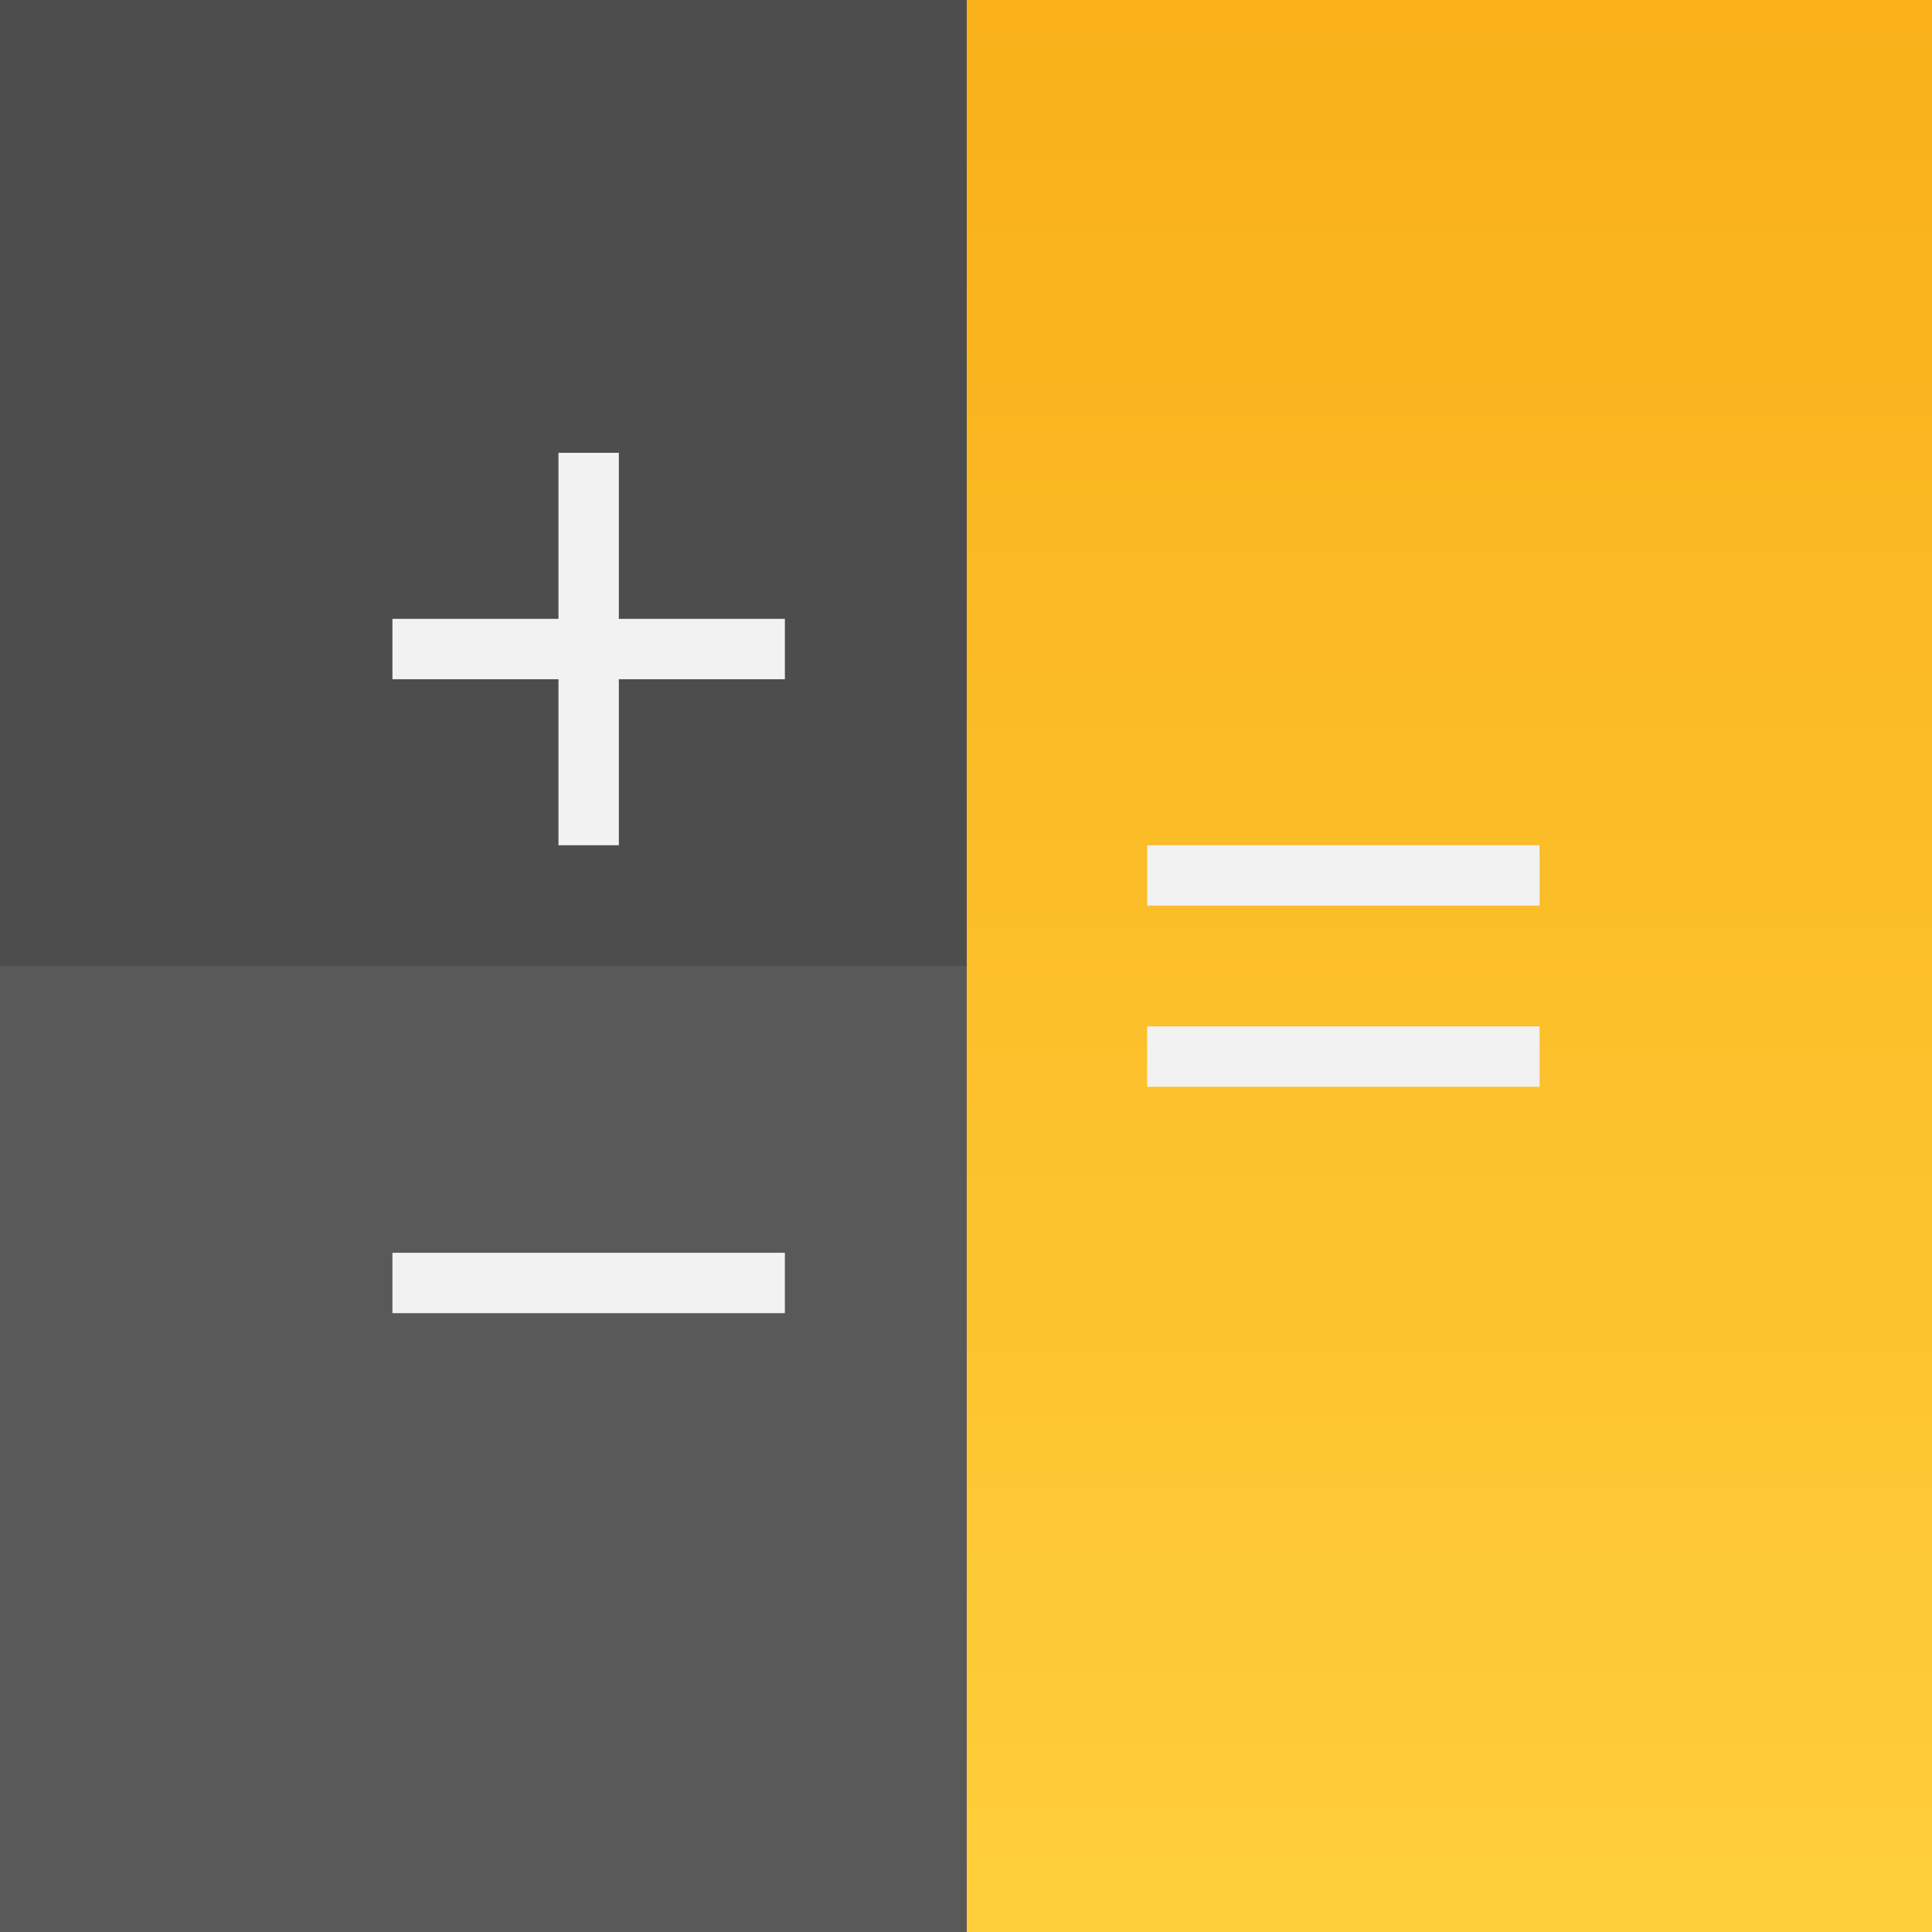 <?xml version="1.0" encoding="UTF-8" standalone="no"?>
<!-- Created with Inkscape (http://www.inkscape.org/) -->

<svg
   xmlns:dc="http://purl.org/dc/elements/1.1/"
   xmlns:cc="http://creativecommons.org/ns#"
   xmlns:rdf="http://www.w3.org/1999/02/22-rdf-syntax-ns#"
   xmlns:svg="http://www.w3.org/2000/svg"
   xmlns="http://www.w3.org/2000/svg"
   xmlns:xlink="http://www.w3.org/1999/xlink"
   xmlns:sodipodi="http://sodipodi.sourceforge.net/DTD/sodipodi-0.dtd"
   xmlns:inkscape="http://www.inkscape.org/namespaces/inkscape"
   width="512"
   height="512"
   id="svg3336"
   version="1.1"
   inkscape:version="0.91+devel r"
   sodipodi:docname="calculator-app.svg"
   inkscape:export-filename="app_shape02.png"
   inkscape:export-xdpi="180"
   inkscape:export-ydpi="180"
   style="enable-background:new"
   viewBox="0 0 512 512">
  <defs
     id="defs3338">
    <linearGradient
       inkscape:collect="always"
       id="linearGradient4295">
      <stop
         style="stop-color:#000000;stop-opacity:0"
         offset="0"
         id="stop4212" />
      <stop
         id="stop4214"
         offset="0.505"
         style="stop-color:#000000;stop-opacity:1" />
      <stop
         style="stop-color:#000000;stop-opacity:0"
         offset="1"
         id="stop4216" />
    </linearGradient>
    <filter
       style="color-interpolation-filters:sRGB"
       inkscape:label="Colorize"
       id="filter4154">
      <feComposite
         in2="SourceGraphic"
         operator="arithmetic"
         k1="0"
         k2="1"
         result="composite1"
         id="feComposite4156"
         k3="0"
         k4="0" />
      <feColorMatrix
         in="composite1"
         values="0"
         type="saturate"
         result="colormatrix1"
         id="feColorMatrix4158" />
      <feFlood
         flood-opacity="1"
         flood-color="rgb(89,132,51)"
         result="flood1"
         id="feFlood4160" />
      <feBlend
         in="flood1"
         in2="colormatrix1"
         mode="multiply"
         result="blend1"
         id="feBlend4162" />
      <feBlend
         in2="blend1"
         mode="screen"
         result="blend2"
         id="feBlend4164" />
      <feColorMatrix
         in="blend2"
         values="1"
         type="saturate"
         result="colormatrix2"
         id="feColorMatrix4166" />
      <feComposite
         in="colormatrix2"
         in2="SourceGraphic"
         operator="in"
         result="composite2"
         id="feComposite4168" />
    </filter>
    <filter
       inkscape:collect="always"
       style="color-interpolation-filters:sRGB"
       id="filter4264"
       x="-0.024"
       width="1.048"
       y="-0.024"
       height="1.048" />
    <linearGradient
       id="linearGradient7537">
      <stop
         style="stop-color:#44d459;stop-opacity:1"
         offset="0"
         id="stop7539" />
      <stop
         style="stop-color:#38b44a;stop-opacity:1"
         offset="1"
         id="stop7541" />
    </linearGradient>
    <clipPath
       clipPathUnits="userSpaceOnUse"
       id="clipPath4231-6">
      <rect
         style="color:#000000;display:inline;overflow:visible;visibility:visible;opacity:0.464;fill:#ff00ff;fill-opacity:1;fill-rule:nonzero;stroke:none;stroke-width:1;marker:none;enable-background:accumulate"
         id="rect4233-8"
         width="256"
         height="238"
         x="0"
         y="18" />
    </clipPath>
    <linearGradient
       inkscape:collect="always"
       xlink:href="#linearGradient4273-8"
       id="linearGradient4279"
       x1="384.1"
       y1="480"
       x2="384.1"
       y2="2.651"
       gradientUnits="userSpaceOnUse"
       gradientTransform="matrix(1,0,0,-1,0,494)" />
    <linearGradient
       inkscape:collect="always"
       xlink:href="#linearGradient4295"
       id="linearGradient4274"
       x1="319.95"
       y1="16"
       x2="319.95"
       y2="496"
       gradientUnits="userSpaceOnUse" />
    <filter
       inkscape:collect="always"
       style="color-interpolation-filters:sRGB"
       id="filter4276"
       x="-0.138"
       width="1.276"
       y="-0.074"
       height="1.147">
      <feGaussianBlur
         inkscape:collect="always"
         stdDeviation="14.716"
         id="feGaussianBlur4278" />
    </filter>
    <filter
       inkscape:collect="always"
       style="color-interpolation-filters:sRGB"
       id="filter4286"
       x="-0.017"
       width="1.035"
       y="-0.009"
       height="1.018">
      <feGaussianBlur
         inkscape:collect="always"
         stdDeviation="1.839"
         id="feGaussianBlur4288" />
    </filter>
    <clipPath
       clipPathUnits="userSpaceOnUse"
       id="clipPath4236">
      <path
         id="path4238"
         d="M 0,0 0,183.898 0,328.102 0,512 512,512 512,328.102 512,183.898 512,0 0,0 Z"
         style="color:#000000;display:inline;overflow:visible;visibility:visible;fill:#5a7072;fill-opacity:1;fill-rule:nonzero;stroke:none;stroke-width:1;marker:none;enable-background:accumulate"
         inkscape:connector-curvature="0" />
    </clipPath>
    <linearGradient
       inkscape:collect="always"
       id="linearGradient4273-8">
      <stop
         style="stop-color:#f9af18;stop-opacity:1"
         offset="0"
         id="stop4275-0" />
      <stop
         style="stop-color:#fecf3b;stop-opacity:1"
         offset="1"
         id="stop4277-4" />
    </linearGradient>
  </defs>
  <sodipodi:namedview
     id="base"
     pagecolor="#b4b4b4"
     bordercolor="#666666"
     borderopacity="1.0"
     inkscape:pageopacity="0"
     inkscape:pageshadow="2"
     inkscape:zoom="0.64"
     inkscape:cx="-15.830859"
     inkscape:cy="32.690938"
     inkscape:document-units="px"
     inkscape:current-layer="layer3"
     showgrid="true"
     inkscape:window-width="1920"
     inkscape:window-height="1029"
     inkscape:window-x="0"
     inkscape:window-y="24"
     inkscape:window-maximized="1"
     inkscape:snap-page="true"
     inkscape:showpageshadow="false"
     showborder="true"
     inkscape:snap-bbox="true"
     inkscape:bbox-paths="true"
     inkscape:bbox-nodes="true"
     inkscape:snap-bbox-edge-midpoints="true"
     inkscape:snap-bbox-midpoints="true"
     inkscape:object-paths="true"
     inkscape:object-nodes="true"
     inkscape:snap-intersection-paths="true"
     inkscape:snap-smooth-nodes="true"
     inkscape:snap-midpoints="true"
     inkscape:snap-object-midpoints="true"
     inkscape:snap-center="true"
     showguides="false"
     inkscape:guide-bbox="true"
     inkscape:snap-grids="true"
     fit-margin-top="18"
     fit-margin-left="0"
     fit-margin-right="0"
     fit-margin-bottom="18"
     inkscape:snap-global="true">
    <inkscape:grid
       type="xygrid"
       id="grid811"
       originx="0"
       originy="16"
       visible="true"
       enabled="true" />
    <sodipodi:guide
       orientation="1,0"
       position="104,176"
       id="guide819" />
    <sodipodi:guide
       orientation="1,0"
       position="120,160"
       id="guide821" />
    <sodipodi:guide
       orientation="1,0"
       position="392,144"
       id="guide823" />
    <sodipodi:guide
       orientation="1,0"
       position="408,144"
       id="guide825" />
    <sodipodi:guide
       orientation="0,1"
       position="328,408"
       id="guide827" />
    <sodipodi:guide
       orientation="0,1"
       position="336,392"
       id="guide829" />
    <sodipodi:guide
       orientation="0,1"
       position="176,120"
       id="guide831" />
    <sodipodi:guide
       orientation="0,1"
       position="216,104"
       id="guide833" />
    <inkscape:grid
       type="axonomgrid"
       id="grid835"
       units="px"
       empspacing="60"
       gridanglex="42.9"
       gridanglez="42.9"
       spacingy="3.522px"
       enabled="false"
       originx="0"
       originy="17" />
    <sodipodi:guide
       orientation="0,1"
       position="344,376"
       id="guide4126" />
    <sodipodi:guide
       orientation="0,1"
       position="160,136"
       id="guide4128" />
    <sodipodi:guide
       orientation="1,0"
       position="136,96"
       id="guide4130" />
    <sodipodi:guide
       orientation="1,0"
       position="376,136"
       id="guide4134" />
    <sodipodi:guide
       orientation="-0.707,0.707"
       position="256,256"
       id="guide4136" />
    <sodipodi:guide
       orientation="1,0"
       position="256,232"
       id="guide4138" />
    <sodipodi:guide
       orientation="0,1"
       position="288,256"
       id="guide4140" />
    <sodipodi:guide
       orientation="0.707,0.707"
       position="256,256"
       id="guide4142" />
    <sodipodi:guide
       orientation="0,1"
       position="248,16"
       id="guide4152" />
    <sodipodi:guide
       orientation="0,1"
       position="336,496"
       id="guide4154" />
  </sodipodi:namedview>
  <g
     inkscape:groupmode="layer"
     id="layer3"
     inkscape:label="Background">
    <path
       style="color:#000000;display:inline;overflow:visible;visibility:visible;fill:#4d4d4d;fill-opacity:1;fill-rule:nonzero;stroke:none;stroke-width:1;marker:none;enable-background:accumulate"
       d="M 0 0 L 0 183.898 L 0 328.102 L 0 512 L 512 512 L 512 328.102 L 512 183.898 L 512 0 L 0 0 z "
       id="rect4158" />
    <path
       style="color:#000000;display:inline;overflow:visible;visibility:visible;opacity:0.07;fill:#ffffff;fill-opacity:1;fill-rule:nonzero;stroke:none;stroke-width:1;marker:none;enable-background:accumulate"
       d="M 0 256 L 0 328.102 L 0 512 L 512 512 L 512 328.102 L 512 256 L 0 256 z "
       id="path4269" />
    <g
       inkscape:groupmode="maskhelper"
       id="g4230"
       clip-path="url(#clipPath4236)">
      <g
         transform="matrix(1,0,0,1.12,0,-30.594)"
         id="g4290"
         style="stroke-width:0.945;enable-background:new">
        <path
           style="color:#000000;display:inline;overflow:visible;visibility:visible;opacity:0.4;fill:url(#linearGradient4274);fill-opacity:1;fill-rule:nonzero;stroke:none;stroke-width:37.805;marker:none;filter:url(#filter4276);enable-background:accumulate"
           d="M 256.2,496 256.2,16 512,16 l 0,480 -255.8,0 z"
           id="path4266"
           inkscape:connector-curvature="0" />
        <path
           style="color:#000000;display:inline;overflow:visible;visibility:visible;opacity:0.1;fill:#000000;fill-opacity:1;fill-rule:nonzero;stroke:none;stroke-width:37.805;marker:none;filter:url(#filter4286);enable-background:accumulate"
           d="M 256.2,496 256.2,16 512,16 l 0,480 -255.8,0 z"
           id="path4280"
           inkscape:connector-curvature="0" />
        <path
           inkscape:connector-curvature="0"
           id="path4231"
           d="M 256.2,496 256.2,16 512,16 l 0,480 -255.8,0 z"
           style="color:#000000;display:inline;overflow:visible;visibility:visible;fill:url(#linearGradient4279);fill-opacity:1.0;fill-rule:nonzero;stroke:none;stroke-width:37.805;marker:none;enable-background:accumulate" />
      </g>
    </g>
  </g>
  <g
     inkscape:groupmode="layer"
     id="layer4"
     inkscape:label="Pictogram"
     sodipodi:insensitive="true">
    <path
       inkscape:connector-curvature="0"
       id="path4505-6"
       d="m 219.312,124 -35.188,71.656 0,59.25 c -4.94,5.788 -10.339,11.62 -15.969,17.25 -18.503,18.503 -39.248,34.687 -53.125,39.312 L 91.656,288.125 20,323.312 20,494 l 256,0 0,-317.562 C 260.583,142.994 243.632,130.516 219.312,124 Z M 121.75,353 c 0.007,-0.005 0.024,0.005 0.031,0 -2.611,1.63 -5.251,3.227 -7.906,4.812 2.656,-1.586 5.264,-3.182 7.875,-4.812 z m -24.094,14.062 c 0.008,-0.004 0.023,0.004 0.031,0 -2.742,1.499 -5.529,2.981 -8.312,4.438 2.784,-1.457 5.539,-2.939 8.281,-4.438 z"
       style="color:#000000;display:inline;overflow:visible;visibility:visible;opacity:0.05;fill:#ff0000;fill-opacity:0;fill-rule:nonzero;stroke:none;stroke-width:40;marker:none;enable-background:accumulate"
       sodipodi:nodetypes="cccsccccccccccccccc" />
    <path
       style="color:#000000;display:inline;overflow:visible;visibility:visible;fill:#f2f2f2;fill-opacity:1;fill-rule:nonzero;stroke:none;stroke-width:40;marker:none;enable-background:accumulate"
       d="m 148,120 0,44 -44,0 0,16 44,0 0,44 16,0 0,-44 44,0 0,-16 -44,0 0,-44 z"
       id="rect4125"
       inkscape:connector-curvature="0"
       sodipodi:nodetypes="ccccccccccccc" />
    <rect
       transform="matrix(0,-1,-1,0,0,0)"
       style="color:#000000;display:inline;overflow:visible;visibility:visible;fill:#f2f2f2;fill-opacity:1;fill-rule:nonzero;stroke:none;stroke-width:40;marker:none;enable-background:accumulate"
       id="rect4129"
       width="16"
       height="104"
       x="-348"
       y="-208" />
    <path
       style="color:#000000;display:inline;overflow:visible;visibility:visible;fill:#f2f2f2;fill-opacity:1;fill-rule:nonzero;stroke:none;stroke-width:40;marker:none;enable-background:accumulate"
       d="m 304,224 0,16 104,0 0,-16 -104,0 z"
       id="path4242"
       inkscape:connector-curvature="0" />
    <path
       style="color:#000000;display:inline;overflow:visible;visibility:visible;fill:#f2f2f2;fill-opacity:1;fill-rule:nonzero;stroke:none;stroke-width:40;marker:none;enable-background:accumulate"
       d="m 304,272 0,16 104,0 0,-16 -104,0 z"
       id="rect4131"
       inkscape:connector-curvature="0" />
  </g>
</svg>
